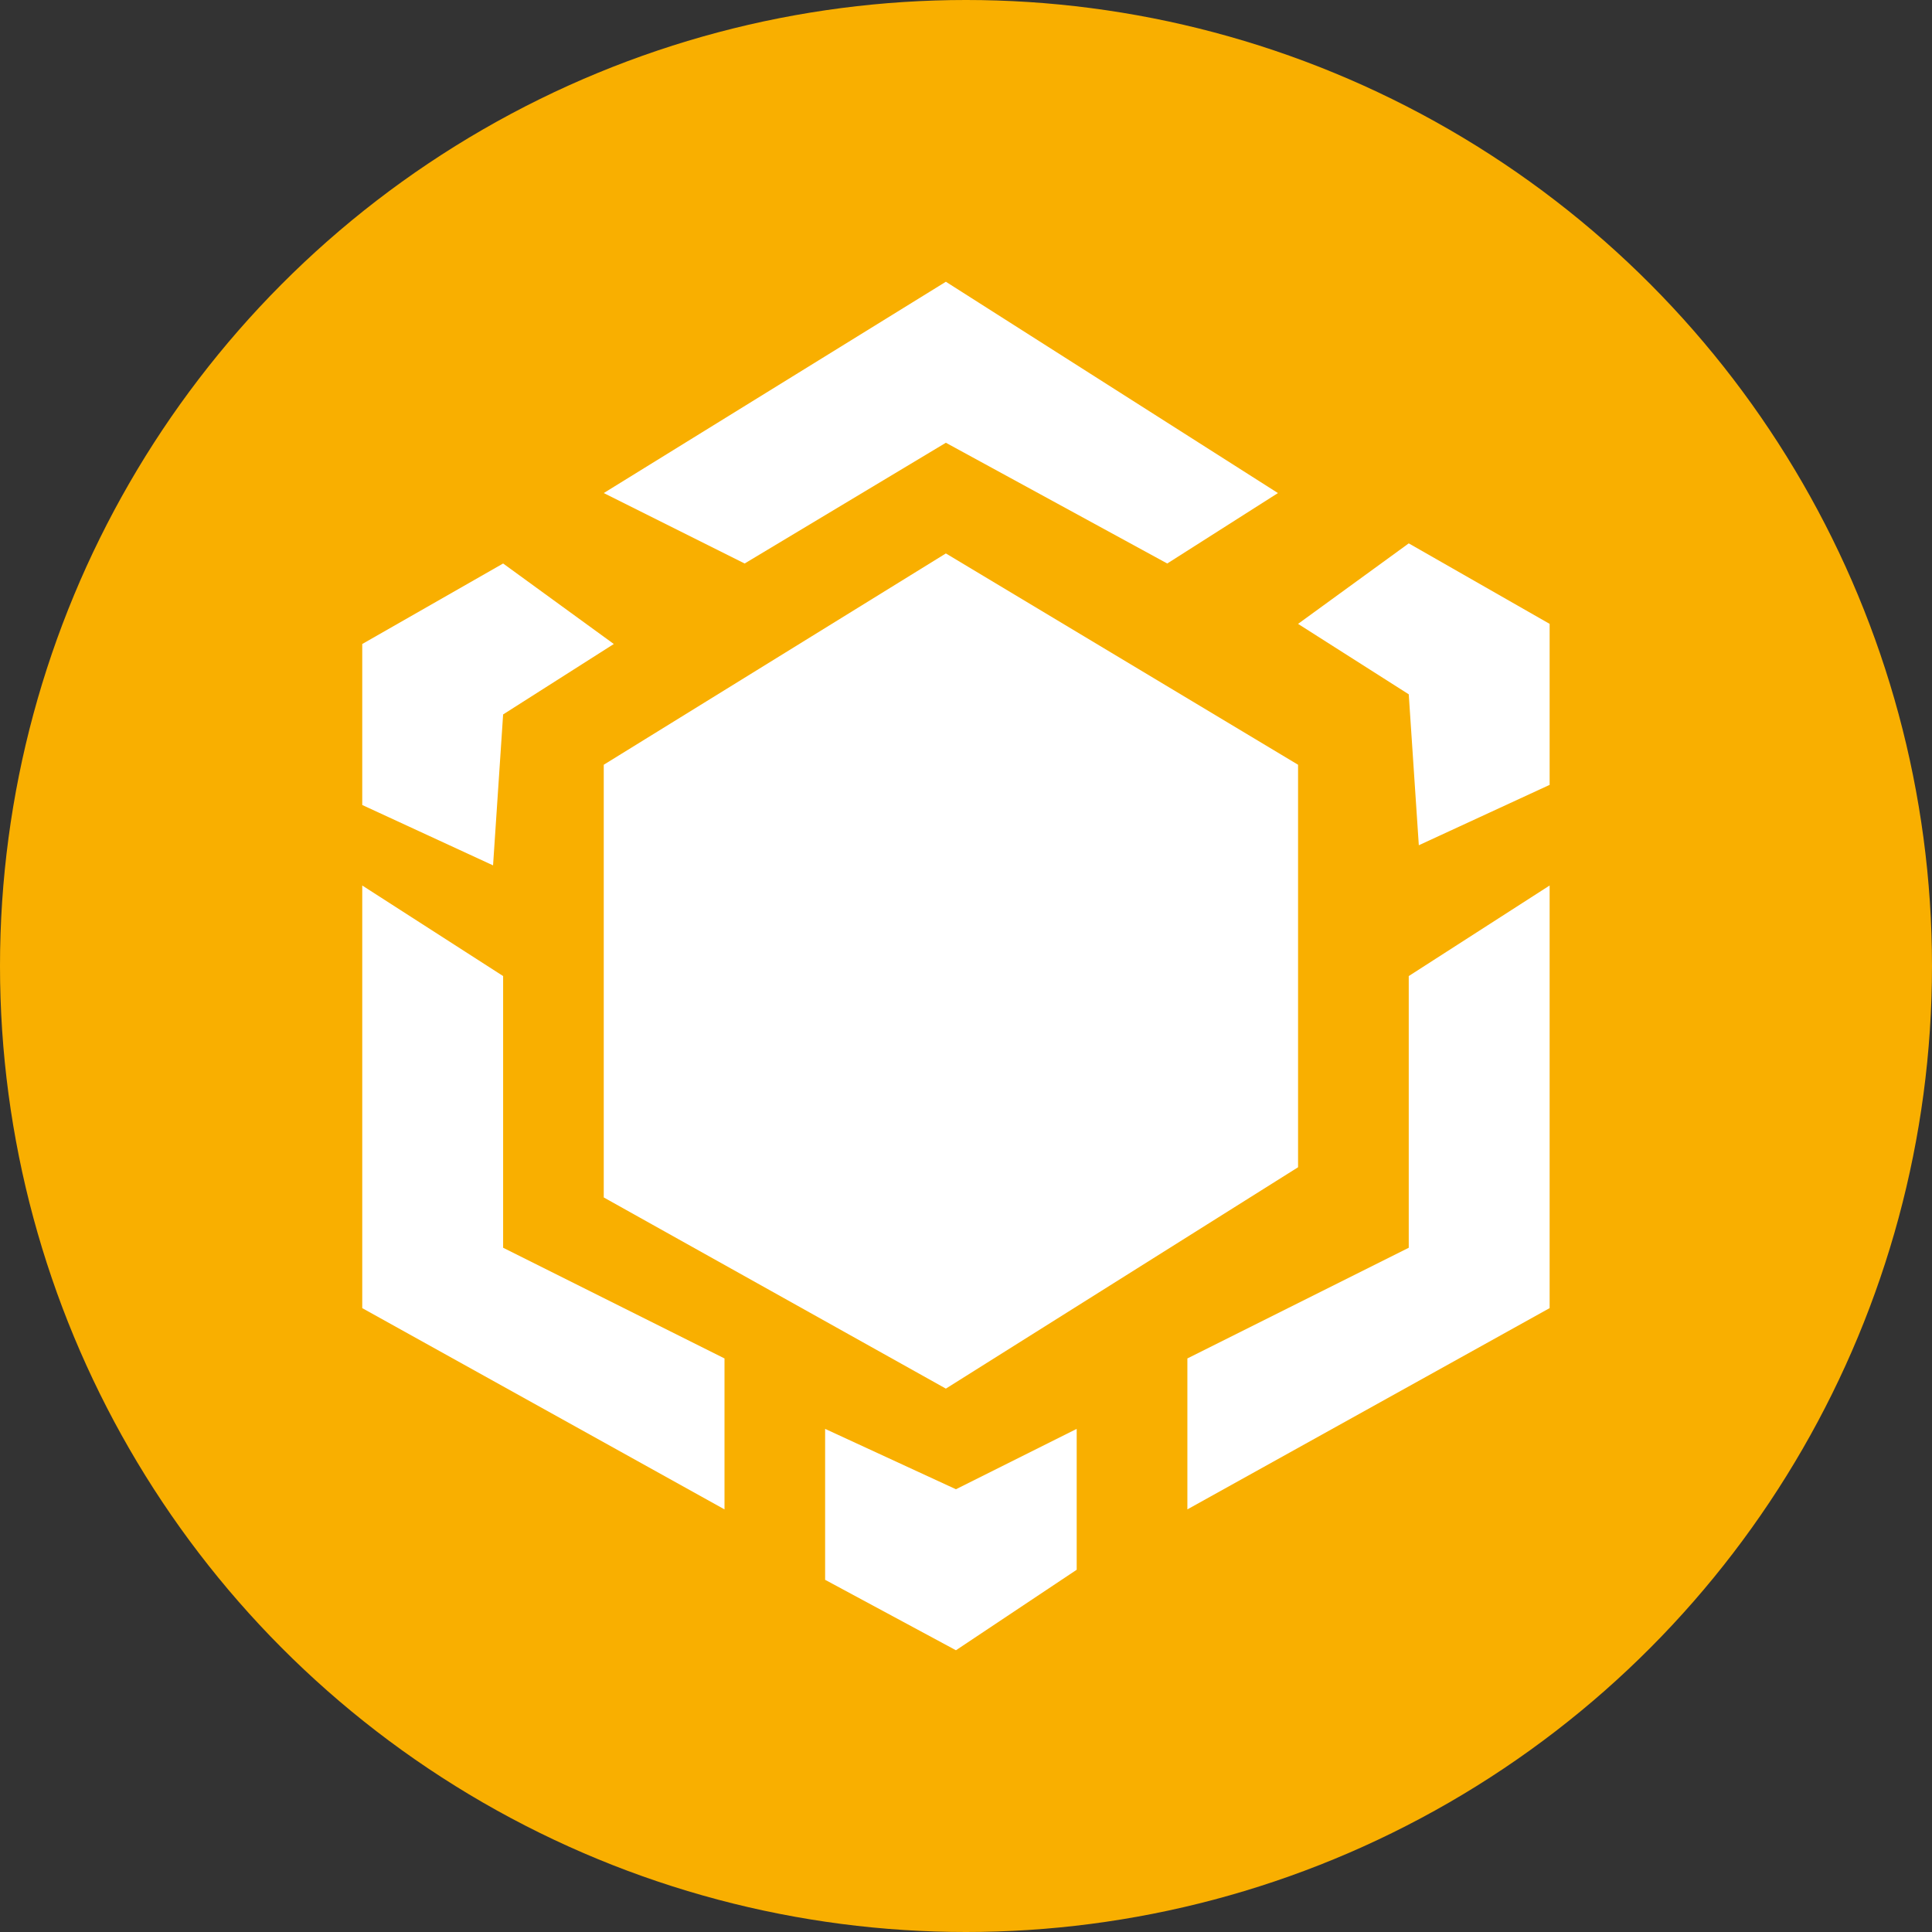 <svg xmlns="http://www.w3.org/2000/svg" width="96" height="96" viewBox="0 0 96 96">
  <rect x="0" y="0" width="96" height="96" fill="#333333" stroke="none"/>
  <g id="Group_875" data-name="Group 875" transform="translate(-2348 -2735)">
    <circle id="Ellipse_1507" data-name="Ellipse 1507" cx="48" cy="48" r="48" transform="translate(2348 2735)" fill="#f9af00"/>
    <g id="Group_874" data-name="Group 874">
      <path id="Path_2207" data-name="Path 2207" d="M40,20.5,34.5,17,40,13l7,4v8l-6.5,3Z" transform="translate(2378 2749)" fill="#fff"/>
      <path id="Path_2212" data-name="Path 2212" d="M41.5,20.5,47,17l-5.5-4-7,4v8L41,28Z" transform="translate(2331.5 2750)" fill="#fff"/>
      <path id="Path_2208" data-name="Path 2208" d="M40,48,29,53.5V61L47,51V30l-7,4.5Z" transform="translate(2378 2749)" fill="#fff"/>
      <path id="Path_2213" data-name="Path 2213" d="M36,48l11,5.5V61L29,51V30l7,4.5Z" transform="translate(2337 2749)" fill="#fff"/>
      <path id="Path_2209" data-name="Path 2209" d="M17.5,60,11,57v7.5L17.5,68l6-4V57Z" transform="translate(2378 2749)" fill="#fff"/>
      <path id="Path_2210" data-name="Path 2210" d="M0,10.5,7,14,17,8l11,6,5.5-3.5L17,0Z" transform="translate(2378 2749)" fill="#fff"/>
      <path id="Path_2211" data-name="Path 2211" d="M0,24V45.5L17,55,34.5,44V24L17,13.5Z" transform="translate(2378 2749)" fill="#fff"/>
    </g>
  </g>
</svg>
